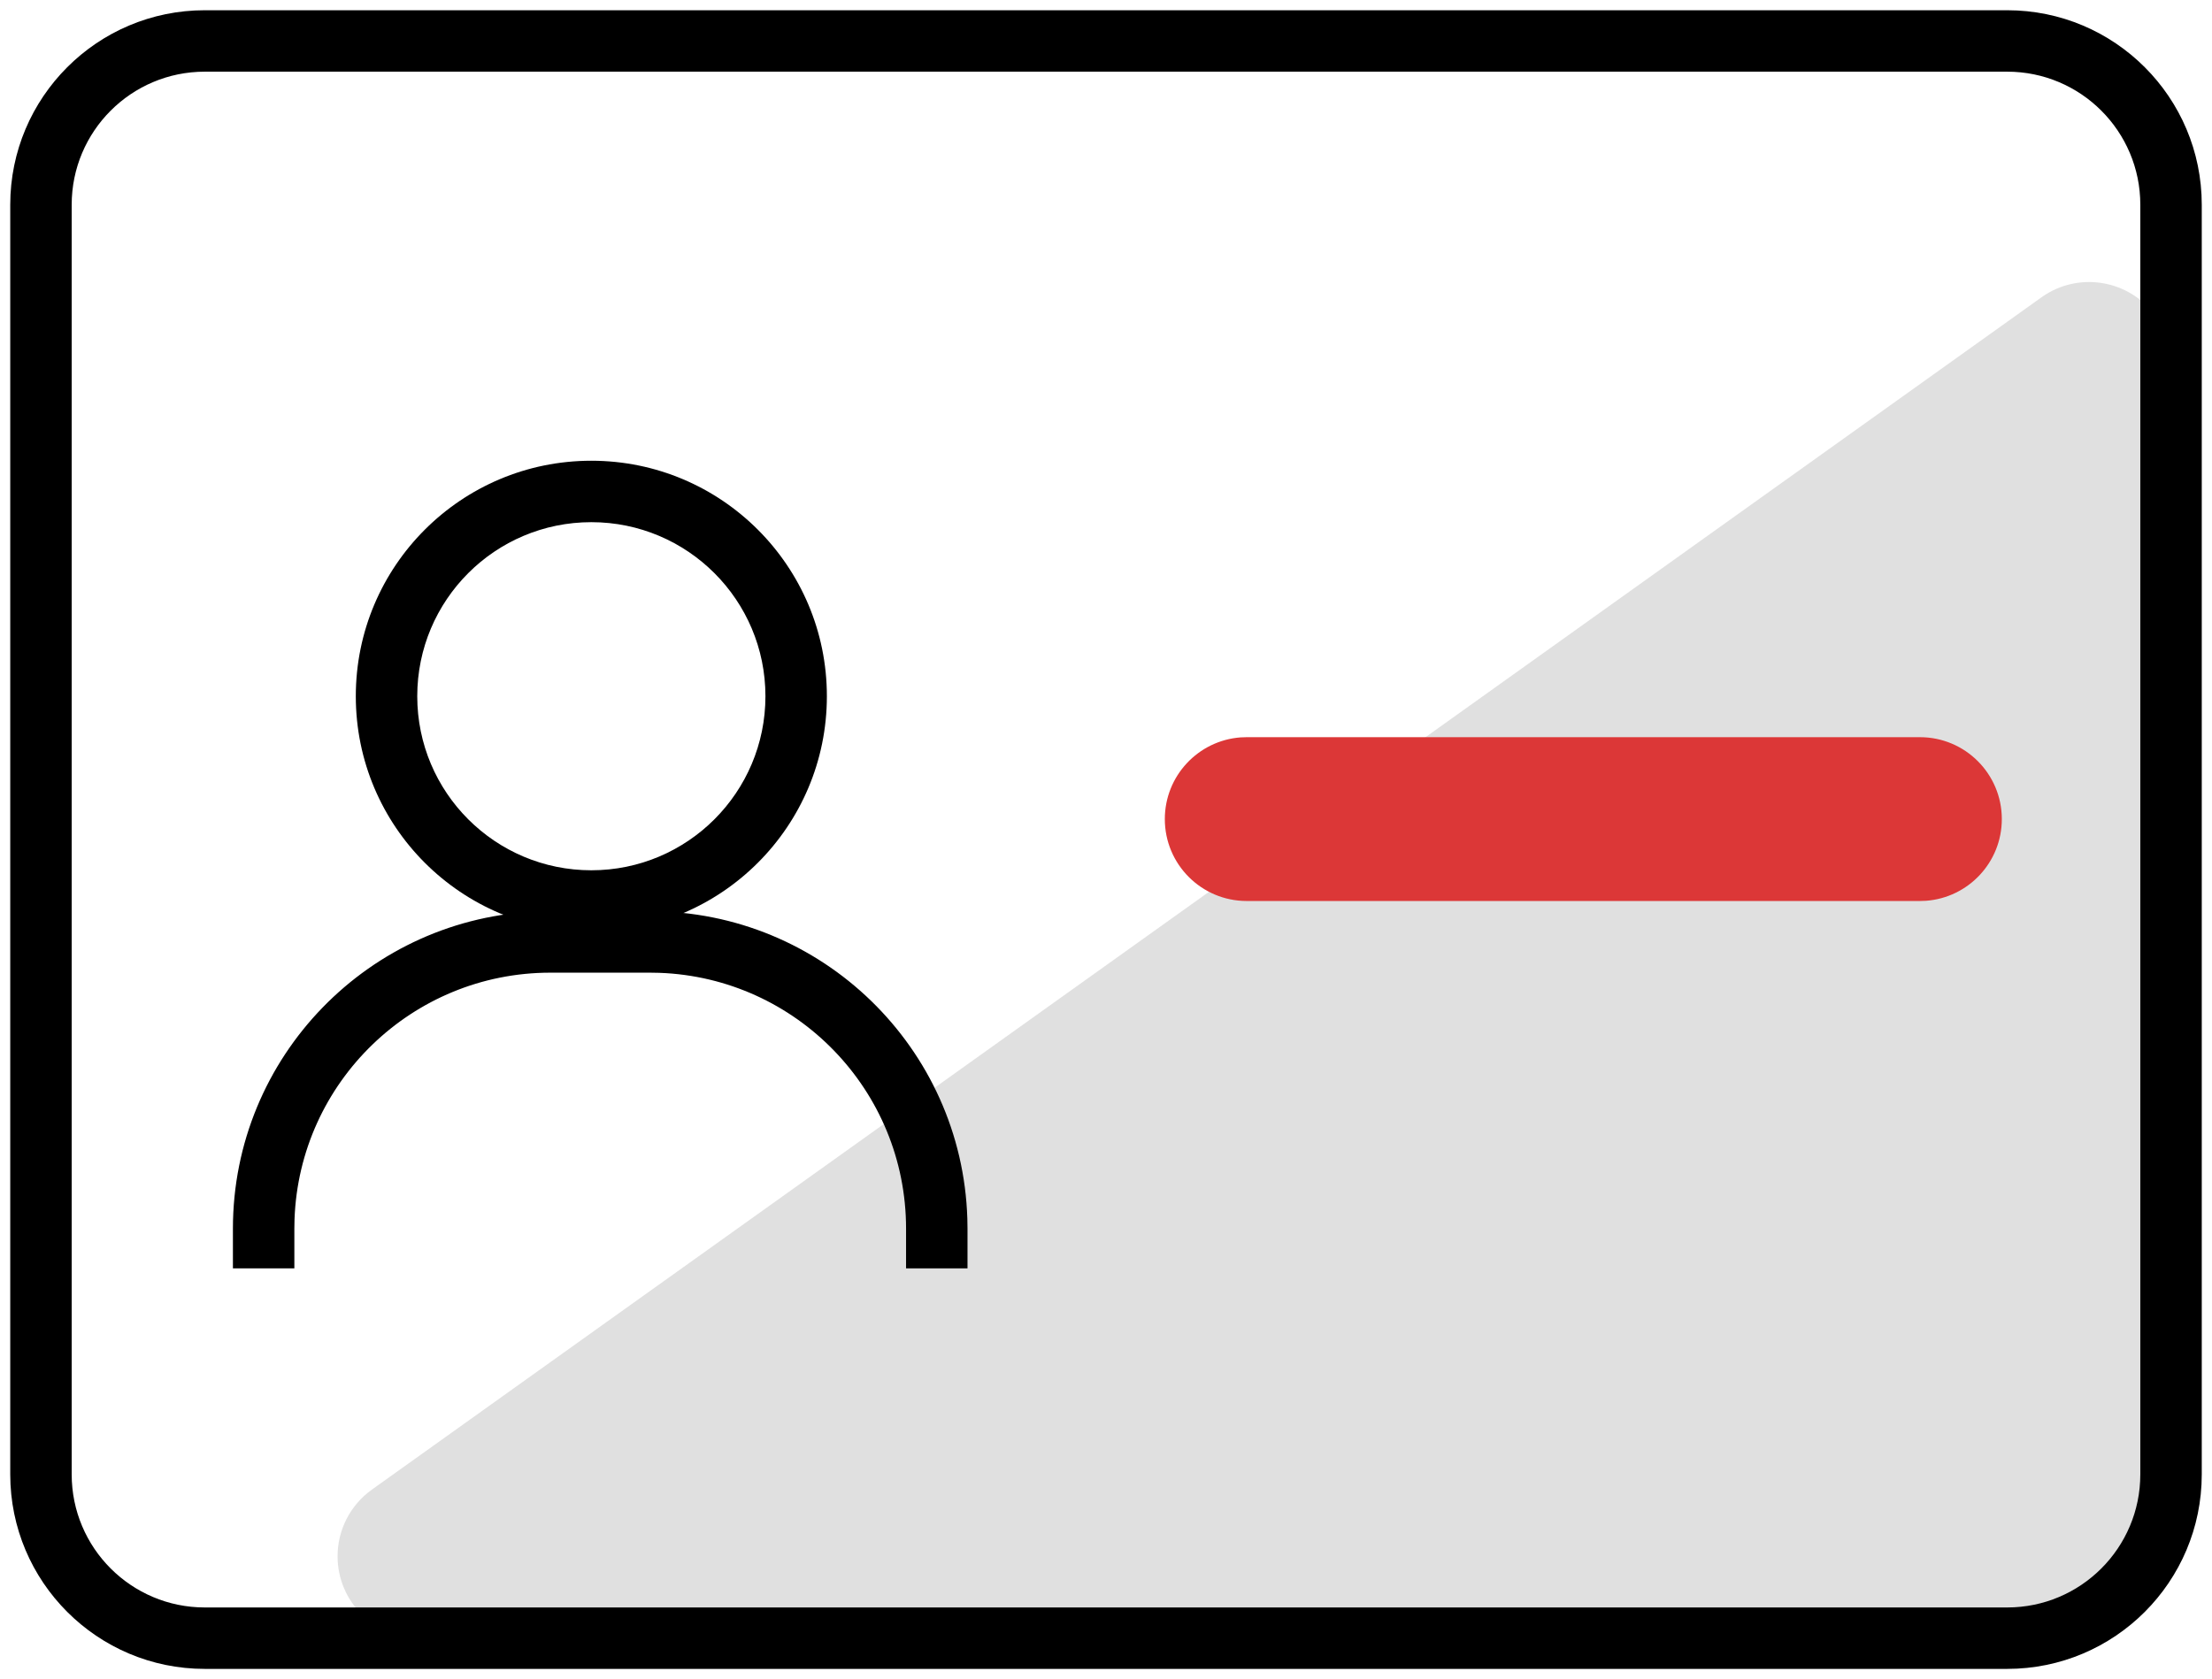 <?xml version="1.0" encoding="UTF-8"?>
<svg width="54px" height="41px" viewBox="0 0 54 41" version="1.1" xmlns="http://www.w3.org/2000/svg" xmlns:xlink="http://www.w3.org/1999/xlink">
    <!-- Generator: Sketch 61.2 (89653) - https://sketch.com -->
    <title>name-change</title>
    <desc>Created with Sketch.</desc>
    <g id="final-web" stroke="none" stroke-width="1" fill="none" fill-rule="evenodd">
        <g id="01.main-page-final-new-copy" transform="translate(-1045, -1090)">
            <g id="Group-7-Copy-2" transform="translate(1021, 1061)">
                <g id="name-change" transform="translate(24, 29)">
                    <path d="M53,8.886 L53,36 C53,38.209 51.209,40 49,40 L10.241,40 C9.136,40 8.241,39.105 8.241,38 C8.241,37.354 8.553,36.748 9.078,36.373 L49.838,7.259 C50.736,6.617 51.985,6.825 52.627,7.724 C52.87,8.063 53,8.47 53,8.886 Z" id="Rectangle" fill="#E0E0E0"></path>
                    <path d="M49,0.25 L5,0.25 C2.377,0.25 0.25,2.377 0.25,5 L0.25,36 C0.25,38.623 2.377,40.75 5,40.75 L49,40.75 C51.623,40.75 53.75,38.623 53.75,36 L53.75,5 C53.75,2.377 51.623,0.25 49,0.25 Z M5,1.75 L49,1.75 C50.795,1.75 52.25,3.205 52.25,5 L52.25,36 C52.25,37.795 50.795,39.25 49,39.25 L5,39.25 C3.205,39.25 1.75,37.795 1.75,36 L1.75,5 C1.75,3.205 3.205,1.75 5,1.75 Z" id="Rectangle" fill="#000000" fill-rule="nonzero"></path>
                    <path d="M14.436,11.25 C11.26,11.25 8.686,13.824 8.686,17 C8.686,20.176 11.26,22.75 14.436,22.75 C17.611,22.75 20.186,20.176 20.186,17 C20.186,13.824 17.611,11.25 14.436,11.25 Z M14.436,12.75 C16.783,12.75 18.686,14.653 18.686,17 C18.686,19.347 16.783,21.25 14.436,21.25 C12.088,21.25 10.186,19.347 10.186,17 C10.186,14.653 12.088,12.75 14.436,12.75 Z" id="Oval" fill="#000000" fill-rule="nonzero"></path>
                    <path d="M15.869,22.25 C20.067,22.25 23.485,25.588 23.615,29.754 L23.619,30 L23.619,30.97 L22.119,30.97 L22.119,30 C22.119,26.625 19.444,23.875 16.098,23.754 L15.869,23.75 L13.436,23.75 C10.061,23.75 7.31,26.425 7.19,29.771 L7.186,30 L7.186,30.97 L5.686,30.97 L5.686,30 C5.686,25.802 9.023,22.384 13.19,22.254 L13.436,22.25 L15.869,22.25 Z" id="Path-105" fill="#000000" fill-rule="nonzero"></path>
                    <path d="M46.869,18 C47.974,18 48.869,18.895 48.869,20 C48.869,21.054 48.053,21.918 47.018,21.995 L46.869,22 L30.436,22 C29.331,22 28.436,21.105 28.436,20 C28.436,18.946 29.252,18.082 30.286,18.005 L30.436,18 L46.869,18 Z" id="Path-106" fill="#DC3737" fill-rule="nonzero"></path>
                </g>
            </g>
        </g>
    </g>
</svg>